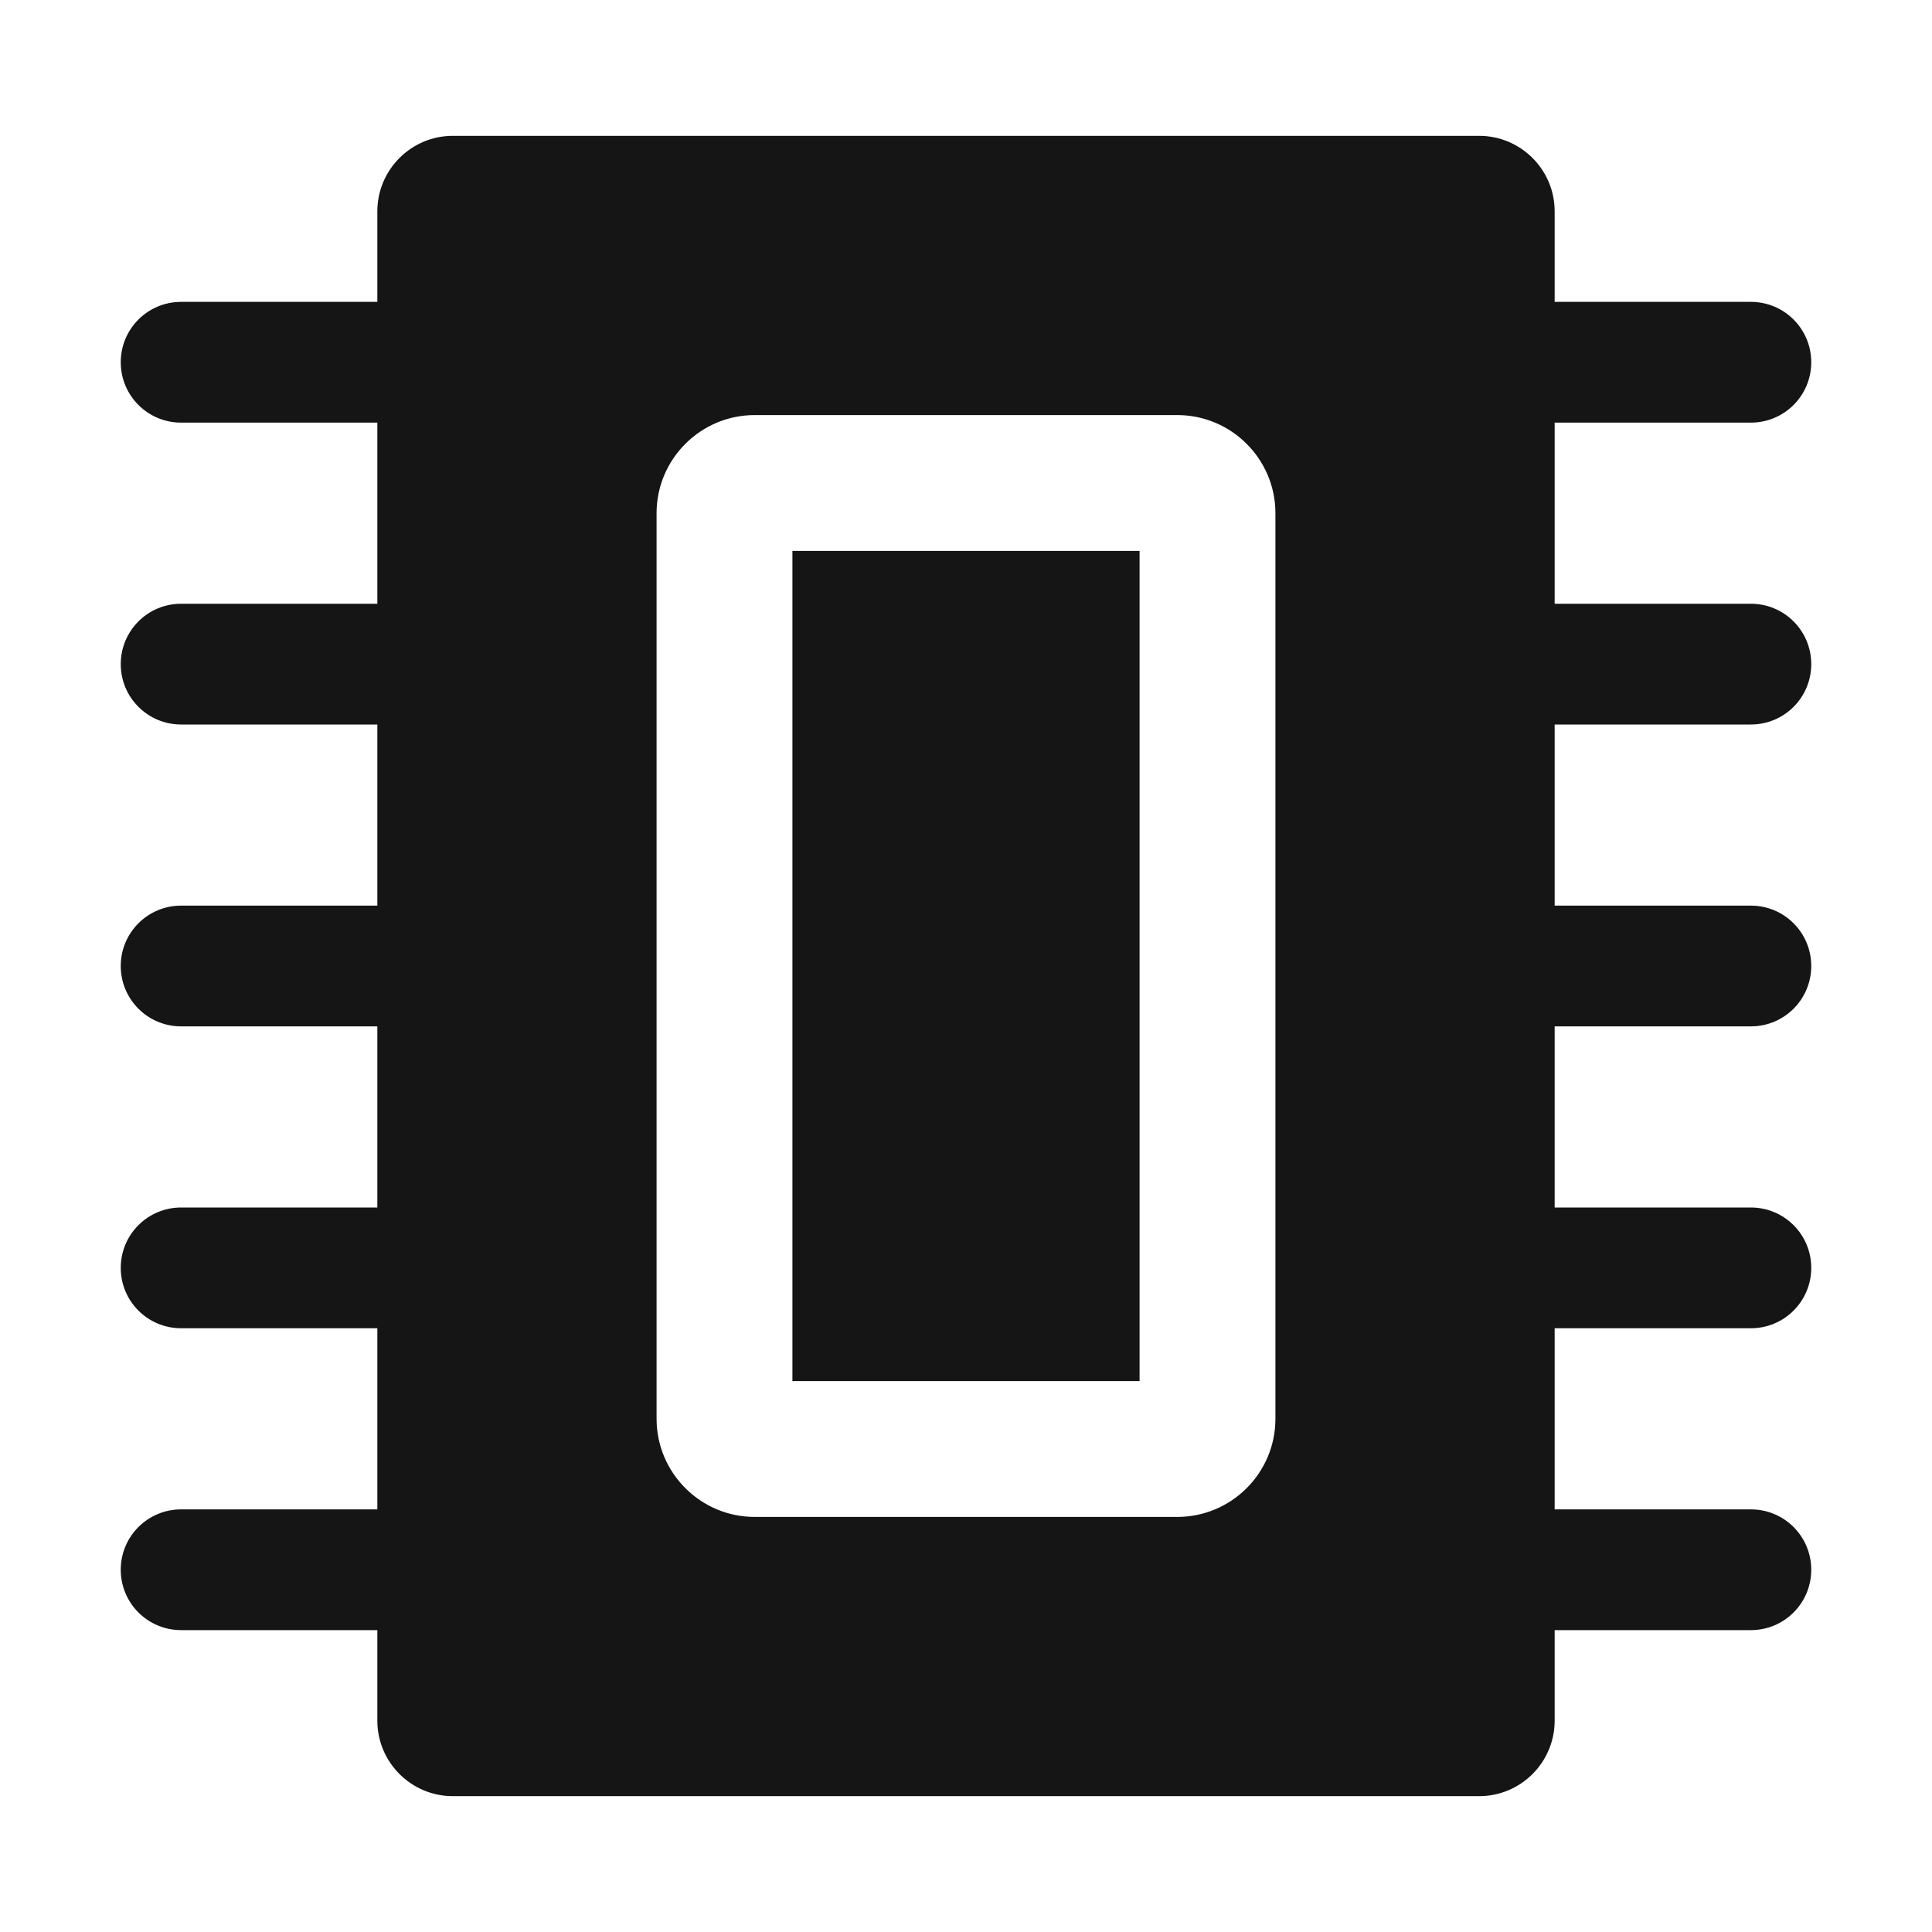 <?xml version="1.0" encoding="UTF-8"?><svg xmlns="http://www.w3.org/2000/svg" width="32" height="32" viewBox="0 0 32 32"><defs><style>.uuid-1d8a8205-b36c-423d-ac97-3b2641105cff{fill:none;}.uuid-d9ba1ca3-927c-4950-8bed-20eac24eb827{fill:#151515;}</style></defs><g id="uuid-8b90f702-39f0-4424-9cde-27e42f1e7e7a"><rect class="uuid-1d8a8205-b36c-423d-ac97-3b2641105cff" width="32" height="32"/></g><g id="uuid-94371867-d796-4f7e-a054-df4f574143dd"><rect class="uuid-d9ba1ca3-927c-4950-8bed-20eac24eb827" x="13.125" y="9.125" width="5.75" height="13.75"/><path class="uuid-d9ba1ca3-927c-4950-8bed-20eac24eb827" d="M29,12c.553,0,1-.447,1-1s-.447-1-1-1h-3.25v-3h3.25c.553,0,1-.447,1-1s-.447-1-1-1h-3.25v-1.5c0-.689-.561-1.25-1.25-1.25H7.5c-.689,0-1.25.561-1.25,1.25v1.5h-3.25c-.553,0-1,.447-1,1s.447,1,1,1h3.25v3h-3.25c-.553,0-1,.447-1,1s.447,1,1,1h3.25v3h-3.25c-.553,0-1,.447-1,1s.447,1,1,1h3.25v3h-3.25c-.553,0-1,.447-1,1s.447,1,1,1h3.25v3h-3.25c-.553,0-1,.447-1,1s.447,1,1,1h3.25v1.5c0,.689.561,1.25,1.25,1.25h17c.689,0,1.25-.561,1.25-1.25v-1.5h3.25c.553,0,1-.447,1-1s-.447-1-1-1h-3.25v-3h3.25c.553,0,1-.447,1-1s-.447-1-1-1h-3.25v-3h3.25c.553,0,1-.447,1-1s-.447-1-1-1h-3.25v-3h3.25ZM21.125,23.5c0,.896-.729,1.625-1.625,1.625h-7c-.896,0-1.625-.729-1.625-1.625v-15c0-.896.729-1.625,1.625-1.625h7c.896,0,1.625.729,1.625,1.625v15Z"/></g></svg>
